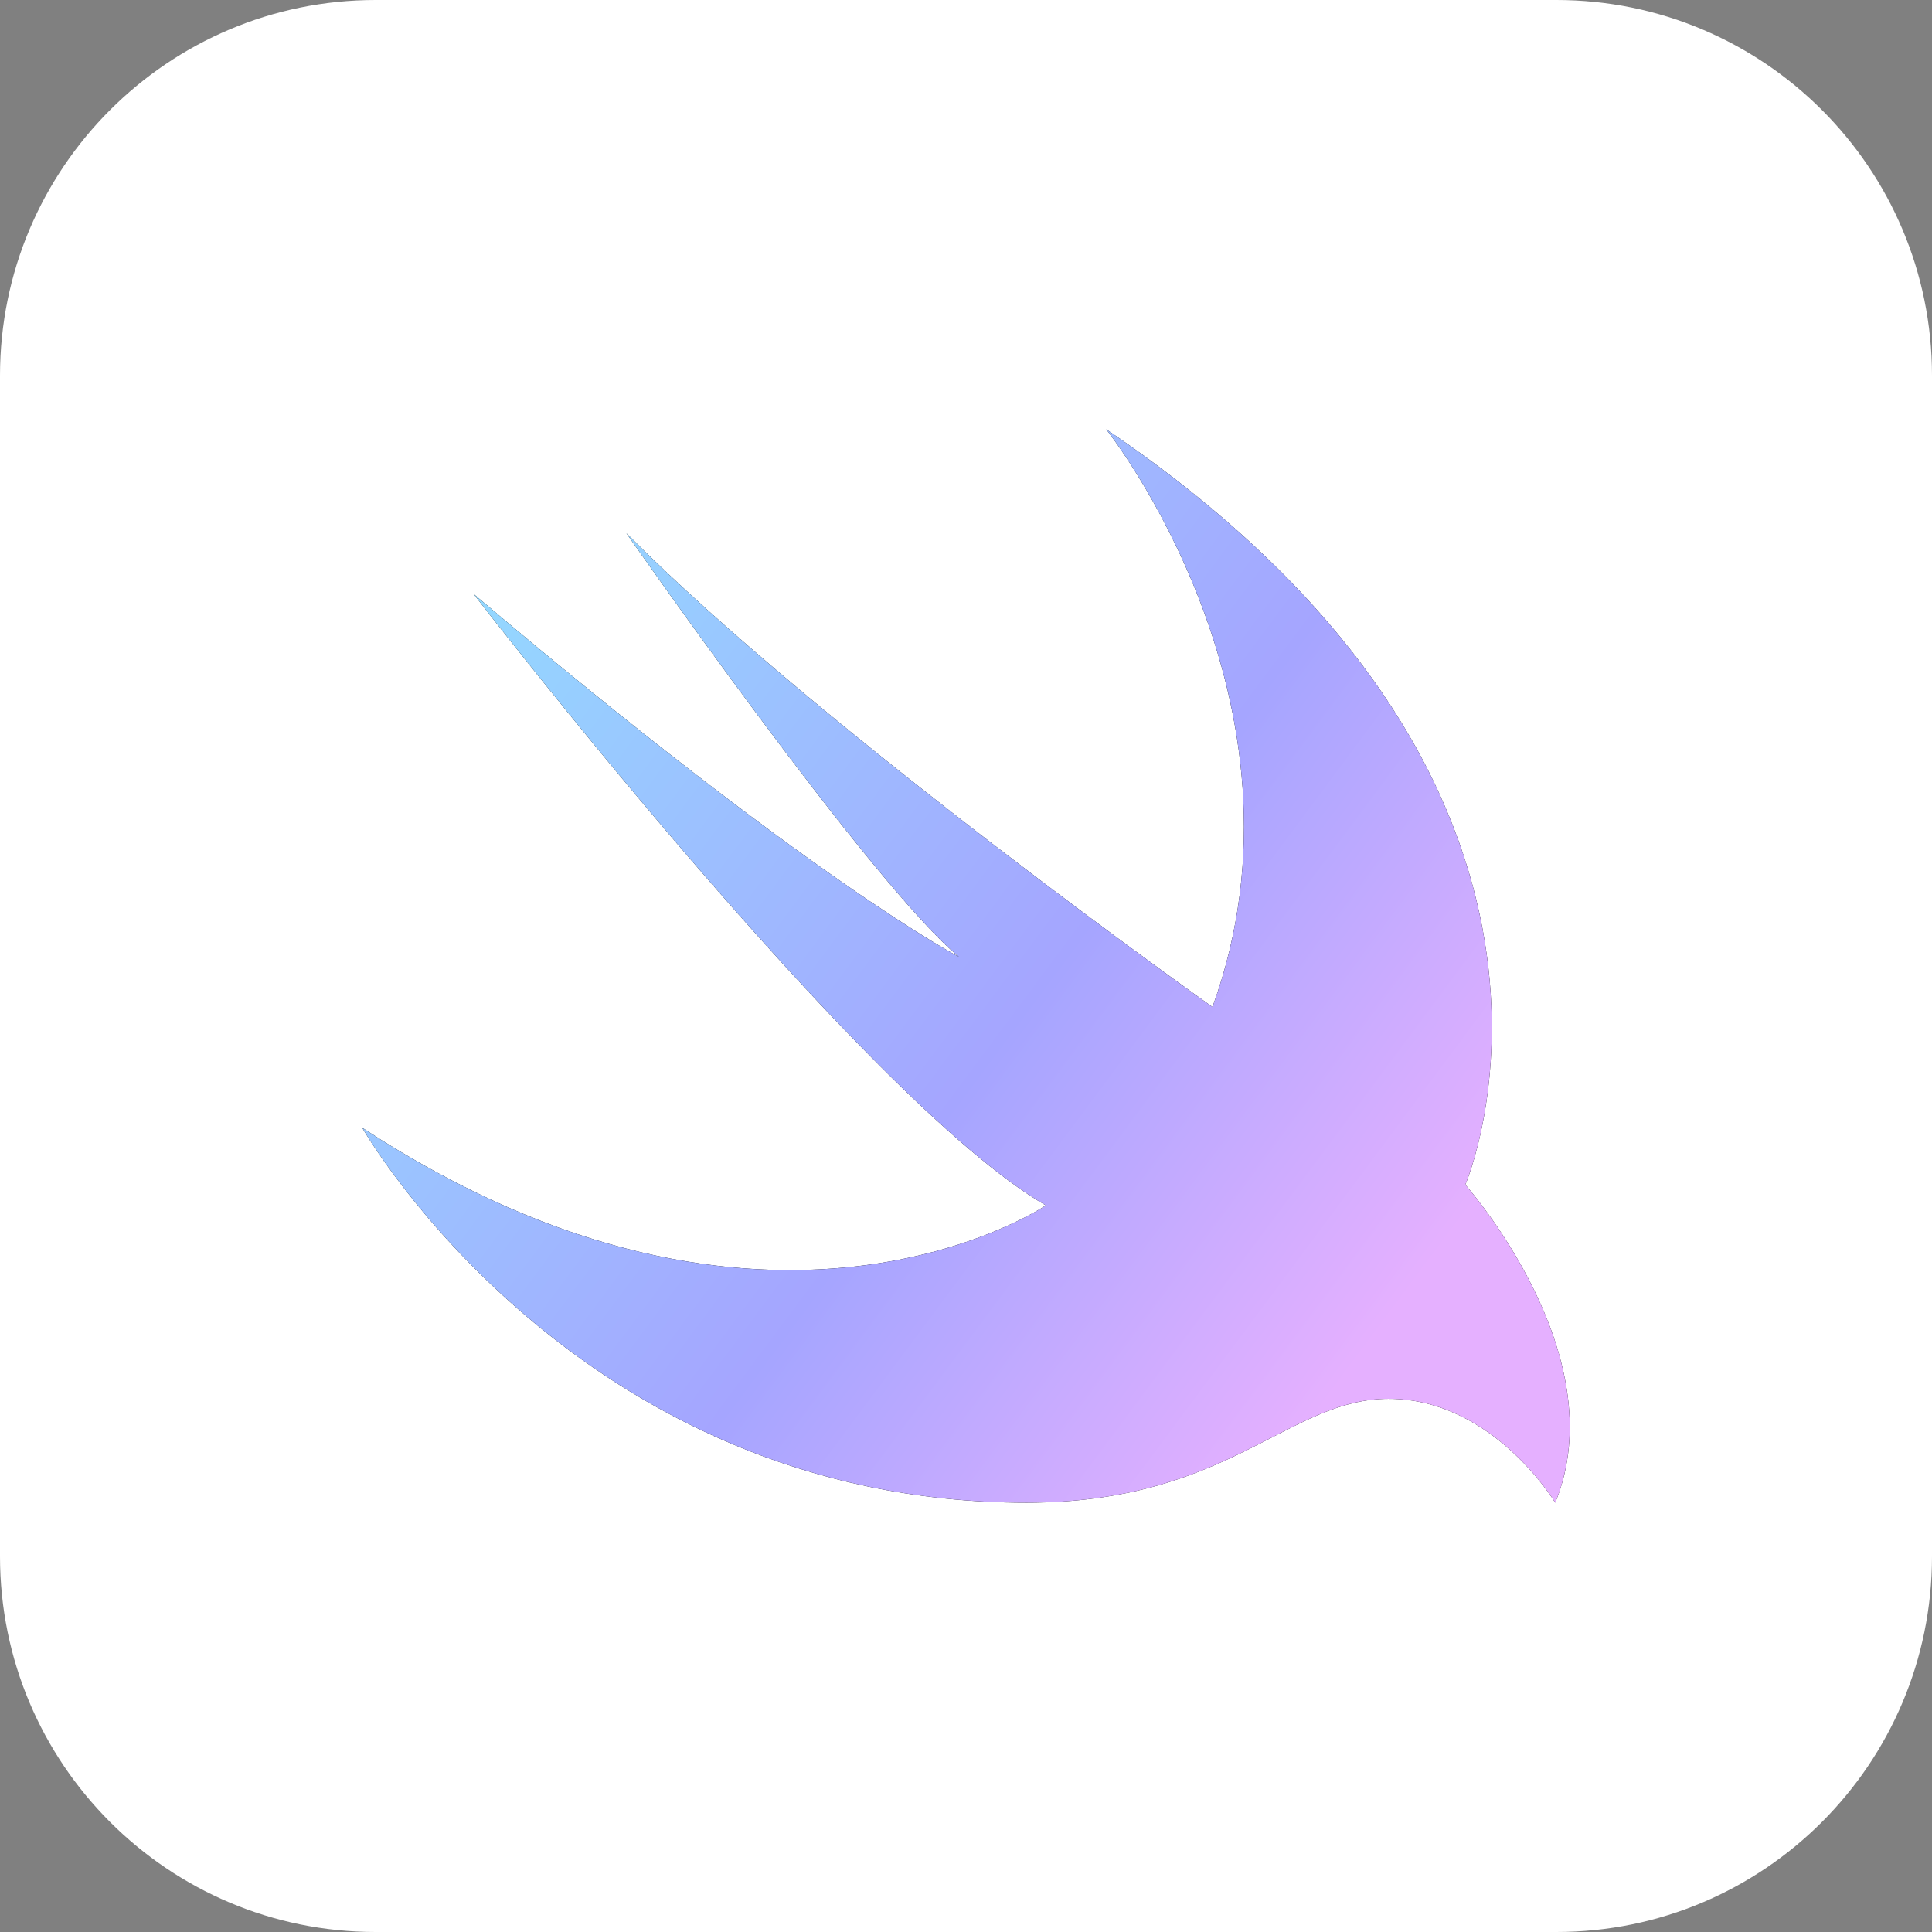 <svg class="gradiented" width="100%" height="100%" viewBox="0 0 144 144" fill="none" xmlns="http://www.w3.org/2000/svg">
<rect x="0" y="0" width="144" height="144" fill="#808080" stroke="none"/>
<path d="M0 28C0 12.536 12.536 0 28 0H116C131.464 0 144 12.536 144 28V116C144 131.464 131.464 144 116 144H28C12.536 144 0 131.464 0 116V28Z" fill="white"/>
<path d="M82.451 32C122.011 58.776 109.215 88.303 109.215 88.303C109.215 88.303 120.464 100.945 115.918 112C115.918 112 111.277 104.257 103.496 104.257C95.997 104.257 91.591 112 76.498 112C42.89 112 27 84.058 27 84.058C57.28 103.883 77.951 89.843 77.951 89.843C64.311 81.959 35.297 44.268 35.297 44.268C60.561 65.679 71.482 71.324 71.482 71.324C64.967 65.959 46.687 39.743 46.687 39.743C61.311 54.484 90.372 75.055 90.372 75.055C98.622 52.291 82.451 32 82.451 32Z" fill="black"/>
<path d="M82.451 32C122.011 58.776 109.215 88.303 109.215 88.303C109.215 88.303 120.464 100.945 115.918 112C115.918 112 111.277 104.257 103.496 104.257C95.997 104.257 91.591 112 76.498 112C42.89 112 27 84.058 27 84.058C57.28 103.883 77.951 89.843 77.951 89.843C64.311 81.959 35.297 44.268 35.297 44.268C60.561 65.679 71.482 71.324 71.482 71.324C64.967 65.959 46.687 39.743 46.687 39.743C61.311 54.484 90.372 75.055 90.372 75.055C98.622 52.291 82.451 32 82.451 32Z" fill="url(#paint0_linear_1702_1690)"/>
<defs>
<linearGradient id="paint0_linear_1702_1690" x1="4.721" y1="86.275" x2="74.067" y2="137.872" gradientUnits="userSpaceOnUse">
<stop stop-color="#94D8FF"/>
<stop offset="0.589" stop-color="#A5A5FF"/>
<stop offset="1" stop-color="#E5B0FF"/>
</linearGradient>
</defs>
</svg>
